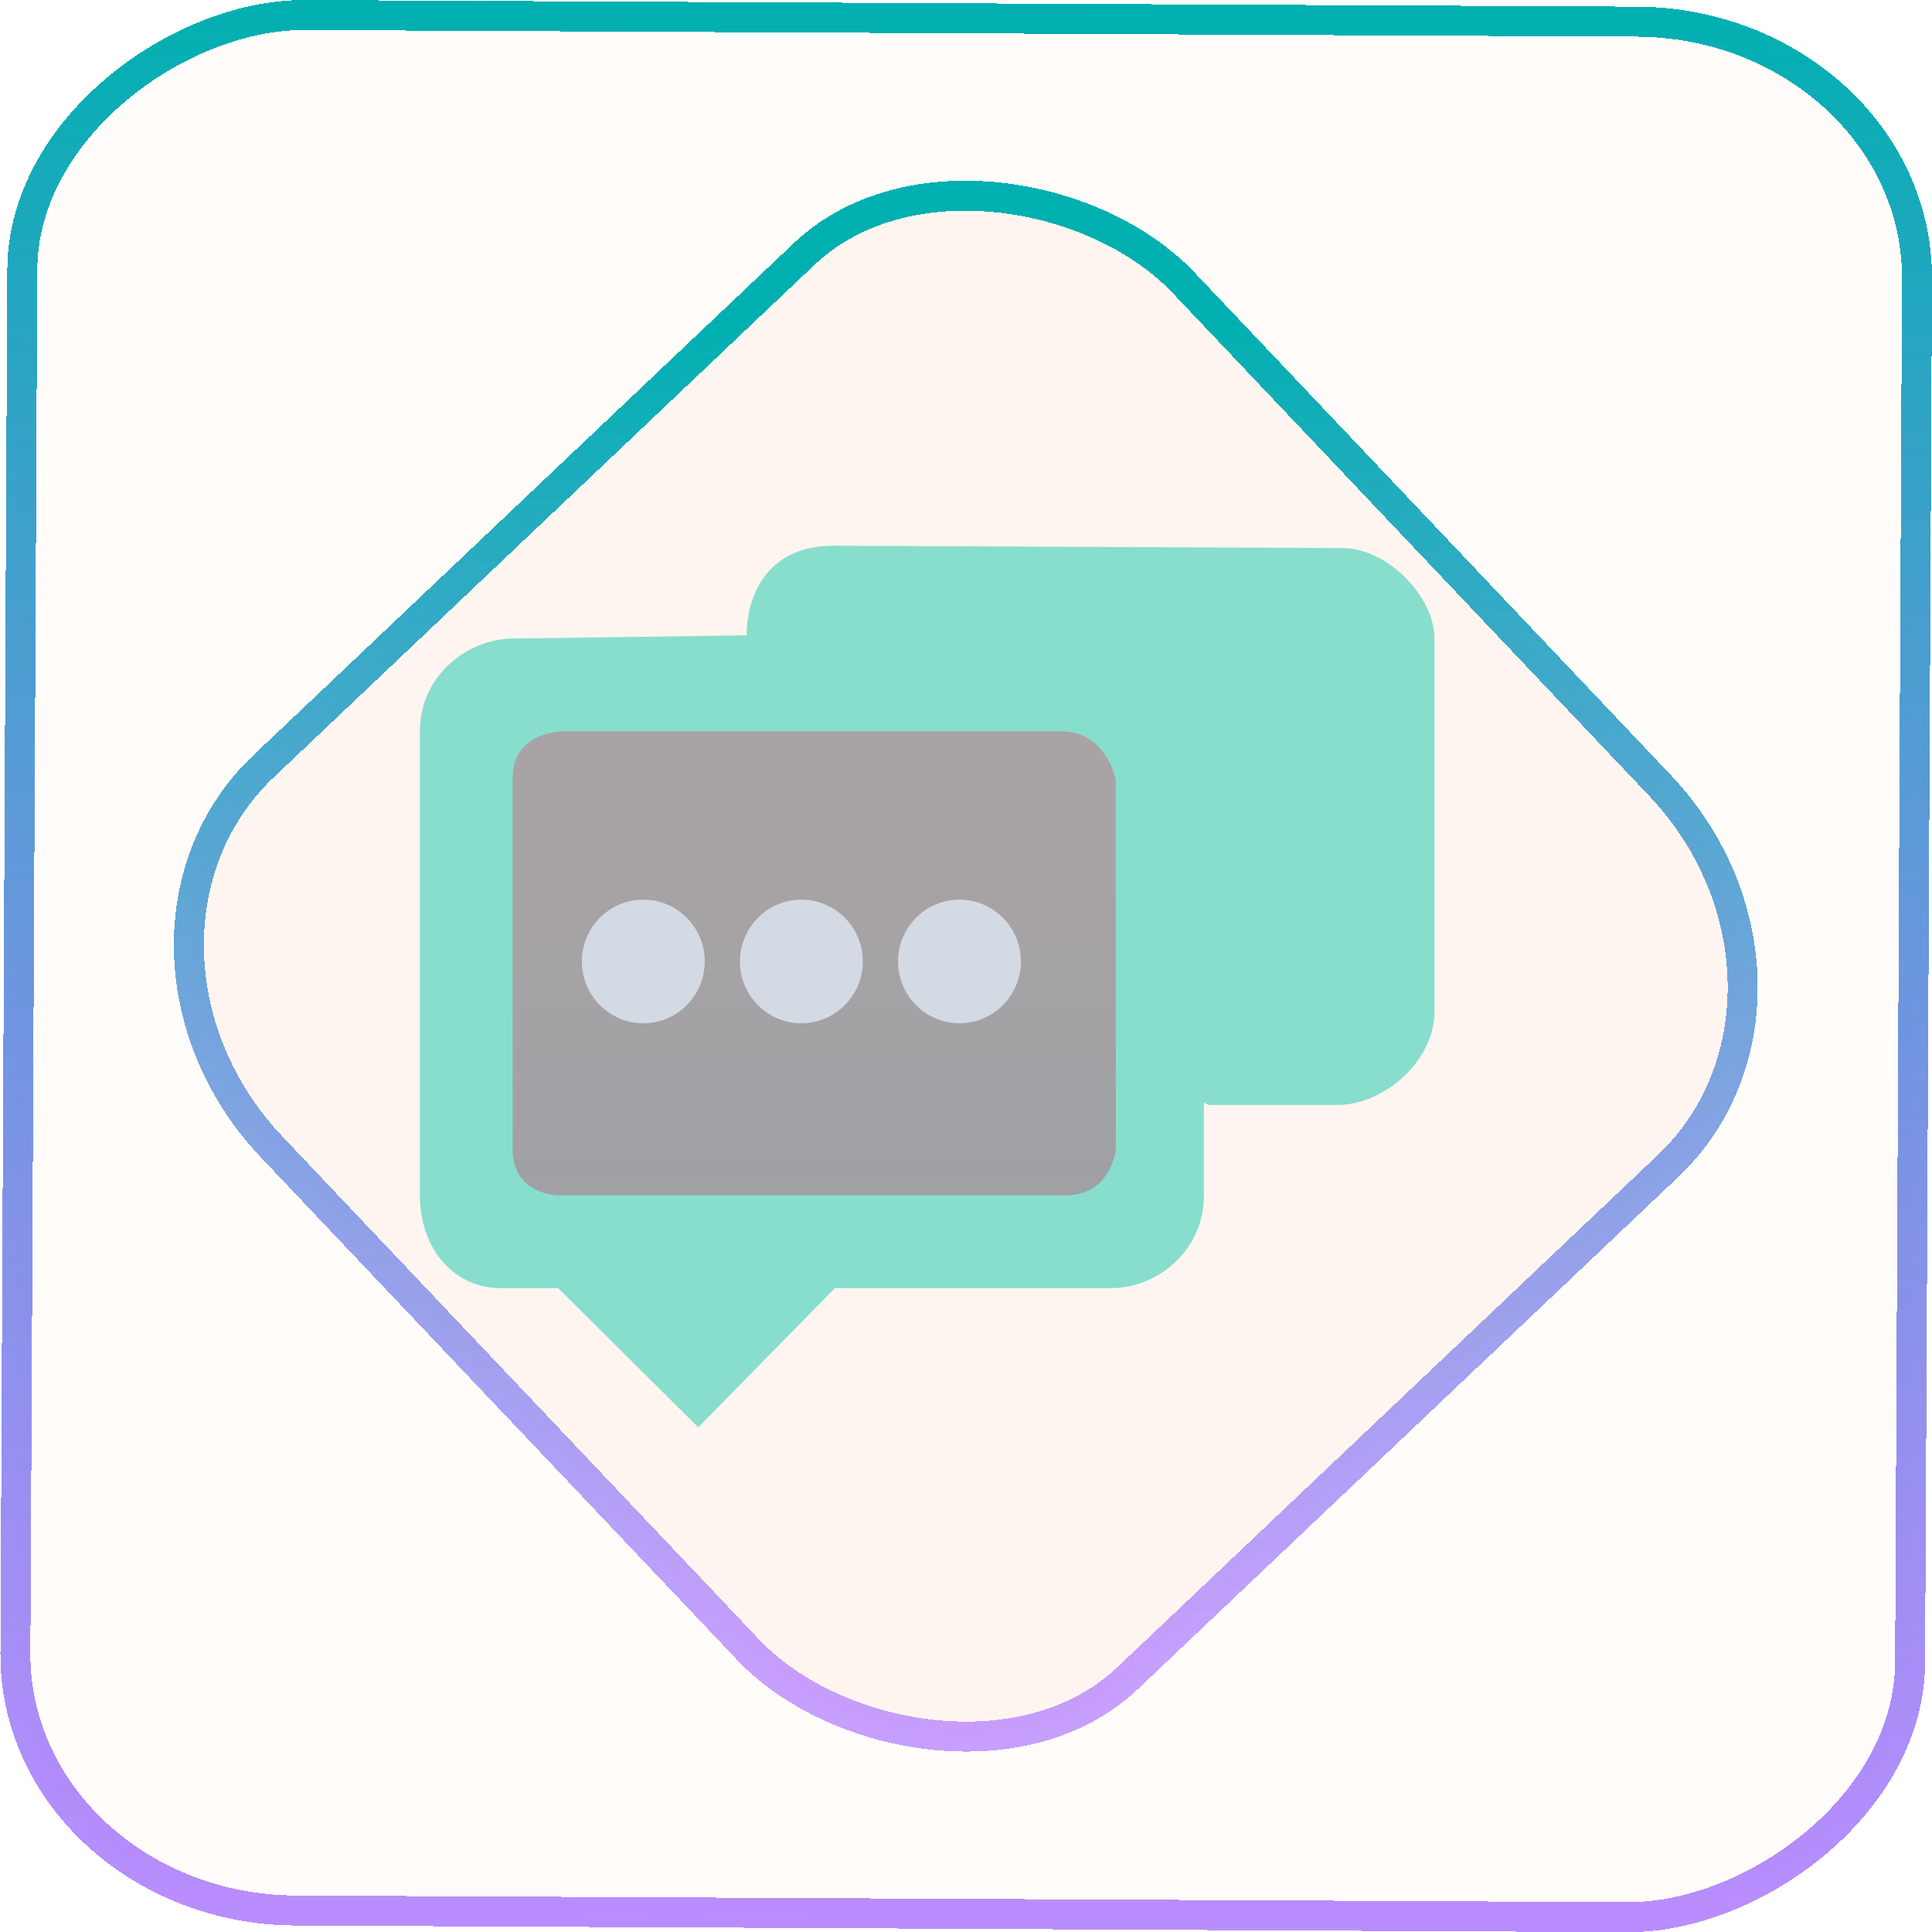 <?xml version="1.0" encoding="UTF-8" standalone="no"?>
<svg
   width="46"
   height="46"
   version="1.1"
   viewBox="0 0 12.171 12.171"
   id="svg12"
   sodipodi:docname="org.gajim.Gajim.svg"
   inkscape:version="1.3.2 (091e20ef0f, 2023-11-25)"
   xmlns:inkscape="http://www.inkscape.org/namespaces/inkscape"
   xmlns:sodipodi="http://sodipodi.sourceforge.net/DTD/sodipodi-0.dtd"
   xmlns:xlink="http://www.w3.org/1999/xlink"
   xmlns="http://www.w3.org/2000/svg"
   xmlns:svg="http://www.w3.org/2000/svg">
  <defs
     id="defs16">
    <linearGradient
       id="linearGradient7"
       inkscape:collect="always">
      <stop
         style="stop-color:#9955ff;stop-opacity:0.67;"
         offset="0"
         id="stop6" />
      <stop
         style="stop-color:#00b0b0;stop-opacity:1;"
         offset="1"
         id="stop7" />
    </linearGradient>
    <linearGradient
       id="c"
       y1="523.8"
       x1="403.57"
       y2="536.8"
       x2="416.57"
       gradientUnits="userSpaceOnUse"
       gradientTransform="matrix(0.345,0,0,0.345,-134.804,-174.633)">
      <stop
         stop-color="#292c2f"
         id="stop1568" />
      <stop
         offset="1"
         stop-opacity="0"
         id="stop1570" />
    </linearGradient>
    <linearGradient
       xlink:href="#b-2"
       id="linearGradient4189"
       x1="14.369"
       y1="22.522"
       x2="26.522"
       y2="22.522"
       gradientUnits="userSpaceOnUse" />
    <linearGradient
       x1="36"
       gradientUnits="userSpaceOnUse"
       x2="14"
       y2="12"
       y1="44"
       id="b-2">
      <stop
         style="stop-color:#bfc9c9;stop-opacity:1"
         stop-color="#536161"
         id="stop1579" />
      <stop
         style="stop-color:#fbfbfb;stop-opacity:1"
         stop-color="#f4f5f5"
         offset="1"
         id="stop1581" />
    </linearGradient>
    <linearGradient
       xlink:href="#b-2"
       id="linearGradient4428"
       gradientUnits="userSpaceOnUse"
       x1="31.586"
       y1="36.345"
       x2="1.203"
       y2="6.723" />
    <linearGradient
       xlink:href="#b-2"
       id="linearGradient4189-3"
       x1="14.369"
       y1="22.522"
       x2="26.522"
       y2="22.522"
       gradientUnits="userSpaceOnUse"
       gradientTransform="translate(20.842,61.554)" />
    <linearGradient
       xlink:href="#b-2"
       id="linearGradient4428-5"
       gradientUnits="userSpaceOnUse"
       x1="31.586"
       y1="36.345"
       x2="1.203"
       y2="6.723"
       gradientTransform="translate(20.842,61.554)" />
    <linearGradient
       xlink:href="#b-2"
       id="linearGradient4189-3-3"
       x1="14.369"
       y1="22.522"
       x2="26.522"
       y2="22.522"
       gradientUnits="userSpaceOnUse"
       gradientTransform="translate(4.377,4.421)" />
    <linearGradient
       xlink:href="#b-2"
       id="linearGradient4428-5-5"
       gradientUnits="userSpaceOnUse"
       x1="31.586"
       y1="36.345"
       x2="1.203"
       y2="6.723"
       gradientTransform="translate(4.377,4.421)" />
    <linearGradient
       inkscape:collect="always"
       xlink:href="#linearGradient14"
       id="linearGradient15"
       x1="-9.685"
       y1="45.161"
       x2="11.988"
       y2="21.735"
       gradientUnits="userSpaceOnUse"
       gradientTransform="scale(0.265)" />
    <linearGradient
       id="linearGradient14"
       inkscape:collect="always">
      <stop
         style="stop-color:#b380ff;stop-opacity:0.746;"
         offset="0"
         id="stop12" />
      <stop
         style="stop-color:#00b0b0;stop-opacity:1;"
         offset="1"
         id="stop13" />
    </linearGradient>
    <filter
       id="filter2917-3"
       x="-0.962"
       y="-0.667"
       width="2.924"
       height="2.335"
       color-interpolation-filters="sRGB">
      <feGaussianBlur
         stdDeviation="0.287"
         id="feGaussianBlur732-5" />
    </filter>
    <filter
       id="filter1"
       x="-0.962"
       y="-0.667"
       width="2.924"
       height="2.335"
       color-interpolation-filters="sRGB">
      <feGaussianBlur
         stdDeviation="0.287"
         id="feGaussianBlur1" />
    </filter>
    <filter
       id="filter2"
       x="-0.962"
       y="-0.667"
       width="2.924"
       height="2.335"
       color-interpolation-filters="sRGB">
      <feGaussianBlur
         stdDeviation="0.287"
         id="feGaussianBlur2" />
    </filter>
    <linearGradient
       id="_lgradient_20"
       x1="-0.3"
       y1="-0.261"
       x2="0.967"
       y2="0.866"
       gradientTransform="matrix(15.137,0,0,16.827,0.898,0.053)"
       gradientUnits="userSpaceOnUse">
      <stop
         offset="34.941%"
         stop-opacity="1"
         style="stop-color:rgb(178,229,107)"
         id="stop1" />
      <stop
         offset="53.849%"
         stop-opacity="1"
         style="stop-color:rgb(194,233,100)"
         id="stop2" />
      <stop
         offset="90.405%"
         stop-opacity="1"
         style="stop-color:rgb(236,244,81)"
         id="stop3" />
      <stop
         offset="100%"
         stop-opacity="1"
         style="stop-color:rgb(250,247,75)"
         id="stop4" />
    </linearGradient>
    <linearGradient
       inkscape:collect="always"
       xlink:href="#linearGradient7"
       id="linearGradient6"
       x1="-12.12"
       y1="6.117"
       x2="0.009"
       y2="6.117"
       gradientUnits="userSpaceOnUse" />
    <linearGradient
       inkscape:collect="always"
       xlink:href="#linearGradient981"
       id="linearGradient1026"
       gradientUnits="userSpaceOnUse"
       gradientTransform="matrix(1.017,0,0,0.706,-114.668,-399.684)"
       x1="148.681"
       y1="601.617"
       x2="148.681"
       y2="626.939" />
    <linearGradient
       inkscape:collect="always"
       id="linearGradient981">
      <stop
         style="stop-color:#020b19;stop-opacity:0.577;"
         offset="0"
         id="stop977" />
      <stop
         style="stop-color:#031837;stop-opacity:0.678;"
         offset="1"
         id="stop979" />
    </linearGradient>
  </defs>
  <sodipodi:namedview
     id="namedview14"
     pagecolor="#000000"
     bordercolor="#666666"
     borderopacity="1.0"
     inkscape:showpageshadow="2"
     inkscape:pageopacity="0.0"
     inkscape:pagecheckerboard="0"
     inkscape:deskcolor="#d1d1d1"
     showgrid="false"
     inkscape:zoom="7.375"
     inkscape:cx="13.288136"
     inkscape:cy="41.627119"
     inkscape:window-width="1920"
     inkscape:window-height="996"
     inkscape:window-x="0"
     inkscape:window-y="0"
     inkscape:window-maximized="1"
     inkscape:current-layer="svg12">
    <inkscape:grid
       type="xygrid"
       id="grid244"
       originx="9.789"
       originy="-31.749"
       spacingy="1"
       spacingx="1"
       units="px"
       visible="false" />
  </sodipodi:namedview>
  <rect
     x="-12.026"
     y="0.149"
     width="11.941"
     height="11.936"
     rx="1.612"
     stroke="url(#paint4_linear_77:23)"
     shape-rendering="crispEdges"
     id="rect5-6-7-3"
     ry="1.774"
     transform="matrix(0.005,-1,1,0.005,0,0)"
     style="fill:#ffe0cc;fill-opacity:0.098;stroke:url(#linearGradient6);stroke-width:0.189;stroke-opacity:1" />
  <rect
     x="-3.727"
     y="4.645"
     width="7.913"
     height="7.912"
     rx="1.612"
     shape-rendering="crispEdges"
     id="rect5-6-6-6-6"
     style="fill:#ffc299;fill-opacity:0.102;stroke:url(#linearGradient15);stroke-width:0.189;stroke-opacity:1"
     ry="1.774"
     transform="matrix(0.726,-0.688,0.688,0.726,0,0)" />
  <g
     id="g1"
     transform="matrix(0.208,0,0,0.208,0.045,0.37)"
     style="stroke-width:1.271">
    <path
       inkscape:connector-curvature="0"
       id="path9068-9-37-8-0-1-6-3-5-7"
       d="m 34.452,19.5 h -20.952 l 1.397,16.863 19.555,-1.405 z"
       style="display:inline;overflow:visible;visibility:visible;opacity:0.6;fill:url(#linearGradient1026);fill-opacity:1;fill-rule:nonzero;stroke:none;stroke-width:1.186;marker:none"
       sodipodi:nodetypes="ccccc" />
    <path
       d="m 40.436,14.82 -15.365,-0.07 c -2.794,-0.012 -2.673,2.714 -2.673,2.714 v 0 l -7.104,0.097 c -1.342,0.018 -2.794,1.105 -2.794,2.819 v 14.02 c 0,1.714 1.092,2.835 2.433,2.835 h 1.757 v 0 0 l 4.241,4.216 4.14,-4.216 h 8.381 c 1.342,0 2.794,-1.097 2.794,-2.811 V 31.613 l 0.132,0.074 h 3.997 v 0 l 0.061,-0.003 c 1.397,-0.095 2.794,-1.405 2.794,-2.811 V 17.561 c 0,-1.248 -1.397,-2.74 -2.794,-2.74 z m -8.381,19.603 v 0 h -12.571 v 0 0 h -2.794 v 0 0 c 0,0 -1.38,0 -1.38,-1.405 V 21.776 c -0.006,-1.405 1.52,-1.405 1.52,-1.405 h 15.086 c 1.397,0 1.663,1.476 1.663,1.476 v 11.172 c 0,0 -0.127,1.405 -1.523,1.405 z"
       id="path2-3-6-9-9-0"
       sodipodi:nodetypes="csscsssscccccssccccssscscccccccsccscccs"
       style="fill:#87decd;fill-opacity:1;stroke-width:1.271" />
    <path
       d="m 19.267,25.469 c -1.026,0 -1.86,0.84 -1.86,1.872 0,1.032 0.834,1.872 1.86,1.872 1.026,0 1.861,-0.84 1.861,-1.872 0,-1.032 -0.835,-1.872 -1.861,-1.872 z m 0.013,1.143 z"
       id="path4-7-9-1-9"
       style="fill:#d3dae3;fill-opacity:1;stroke-width:0.384"
       sodipodi:nodetypes="sssssccccc" />
    <path
       d="m 24.055,25.469 c -1.026,0 -1.861,0.84 -1.861,1.872 0,1.032 0.835,1.872 1.861,1.872 1.026,0 1.861,-0.84 1.861,-1.872 0,-1.032 -0.835,-1.872 -1.861,-1.872 z m 0,0.985 z"
       id="path6-5-1-0-3"
       style="fill:#d3dae3;fill-opacity:1;stroke-width:0.384"
       sodipodi:nodetypes="sssssccccc" />
    <path
       d="m 28.843,25.469 c -1.026,0 -1.861,0.84 -1.861,1.872 0,1.032 0.835,1.872 1.861,1.872 1.026,0 1.861,-0.84 1.861,-1.872 0,-1.032 -0.835,-1.872 -1.861,-1.872 z m 0,0.985 z"
       id="path8-3-4-7-6"
       style="fill:#d3dae3;fill-opacity:1;stroke-width:0.384"
       sodipodi:nodetypes="sssssccccc" />
  </g>
</svg>
